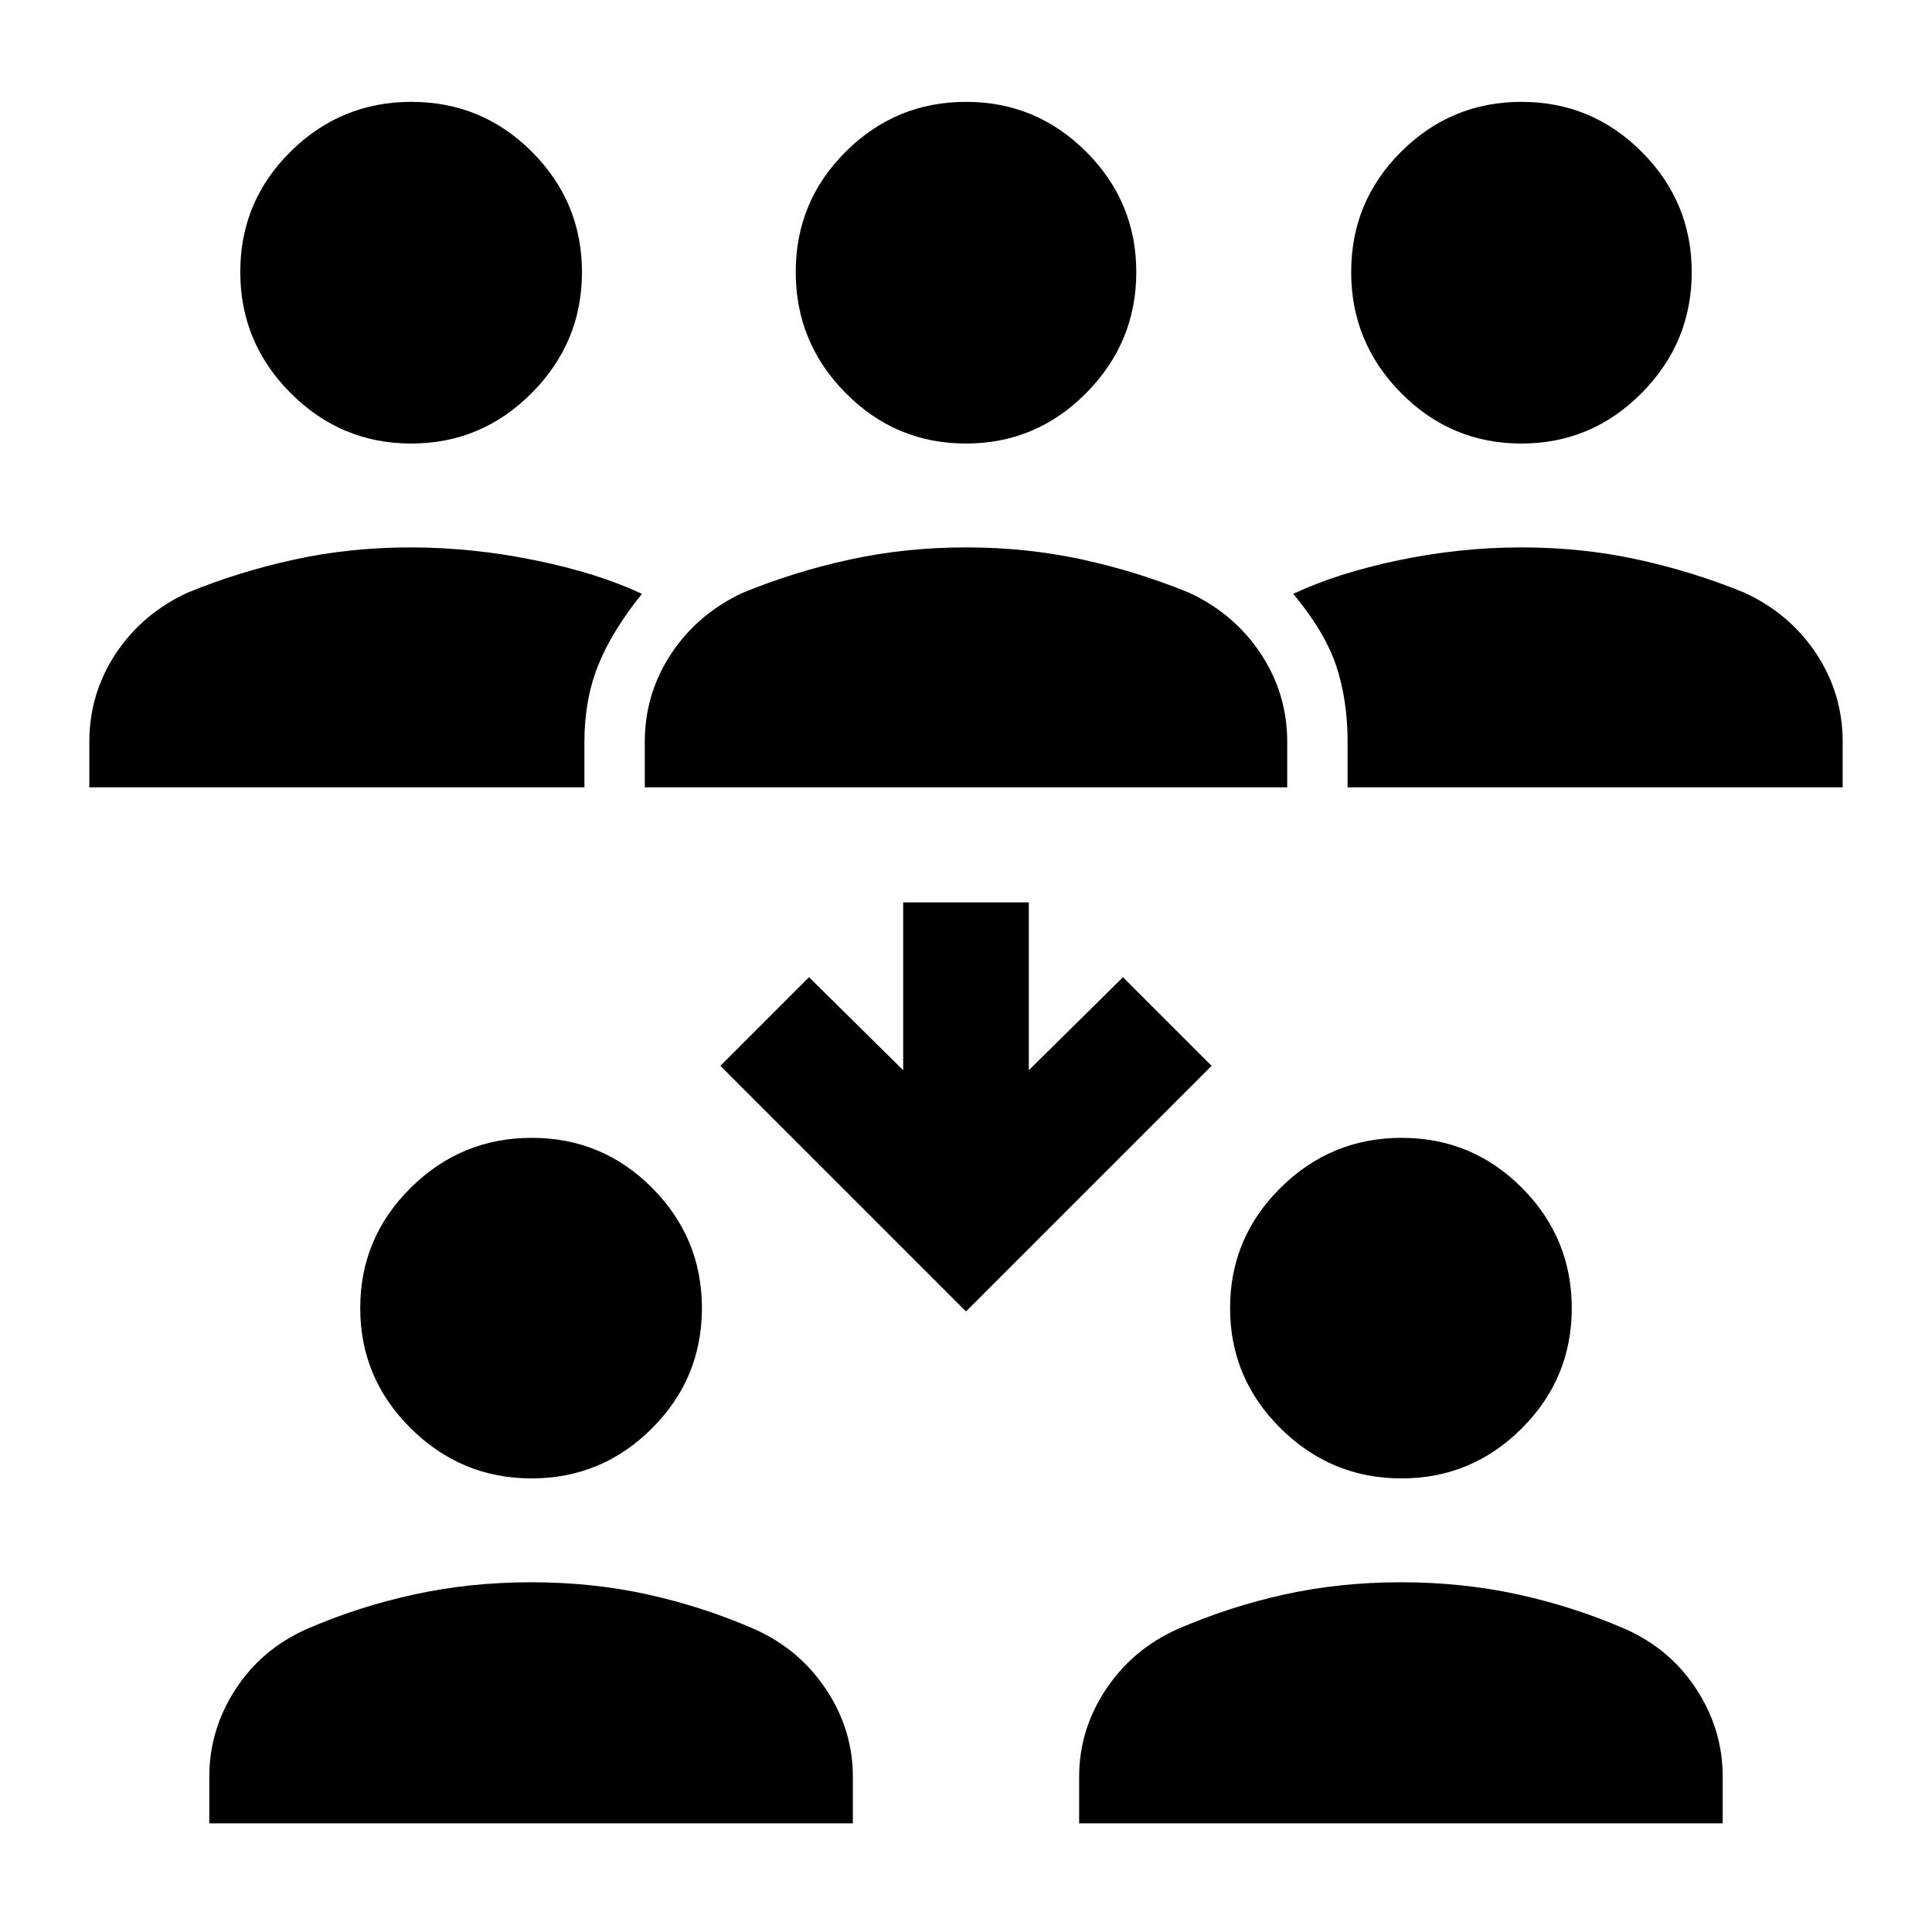 <svg xmlns="http://www.w3.org/2000/svg" width="48" height="48" viewBox="0 -960 960 960"><path d="M104-54v-23.17q0-23.42 13.07-43.49 13.08-20.08 35.58-29.99 25.64-11.09 53.3-17.11 27.66-6.02 58-6.02 30.35 0 57.68 6.02t52.93 17.11q22.45 9.91 35.84 29.99 13.38 20.07 13.38 43.49V-54H104Zm432.22 0v-23.17q0-23.42 13.38-43.49 13.39-20.08 35.84-29.99 25.64-11.09 53.01-17.11 27.37-6.02 57.72-6.02 30.35 0 57.96 6.02 27.62 6.02 53.22 17.11 22.5 9.91 35.58 29.99Q856-100.59 856-77.17V-54H536.22ZM264.13-225.39q-34.91 0-60.02-24.87Q179-275.12 179-310.04t25.07-59.74q25.08-24.83 60.16-24.83t59.82 24.87q24.73 24.86 24.73 59.78t-24.86 59.74q-24.87 24.83-59.79 24.83Zm432.22 0q-34.91 0-60.02-24.87-25.11-24.86-25.11-59.78t25.07-59.74q25.08-24.83 60.16-24.83t59.82 24.87Q781-344.88 781-309.96t-24.86 59.74q-24.87 24.83-59.79 24.83ZM480-308.35 357.96-430.39 402-474.43l46.78 46.21v-83.39h62.44v83.39L558-474.43l44.04 44.04L480-308.35ZM44.39-568.78v-22.61q0-23.91 13.07-43.74 13.08-19.83 35.58-30.31 25.63-10.52 53.27-16.54Q173.95-688 204-688q30.65 0 61.96 6.41 31.3 6.42 53 16.68-15.13 18.82-21.85 35.8-6.72 16.98-6.72 37.72v22.61h-246Zm276 0v-22.61q0-23.91 13.1-43.74 13.11-19.83 35.55-30.31 25.65-10.52 53.3-16.54Q450-688 480.06-688q30.07 0 57.68 6.02t53.22 16.54q22.44 10.48 35.55 30.31 13.1 19.83 13.1 43.74v22.61H320.39Zm349.22 0v-22.61q0-20.74-5.65-37.72-5.66-16.98-21.35-35.8 21.69-10.26 52.22-16.68Q725.35-688 756-688q30.05 0 57.69 6.02 27.64 6.02 53.27 16.54 22.5 10.48 35.58 30.31 13.07 19.83 13.07 43.74v22.61h-246ZM204.34-739.61q-34.92 0-59.93-25.07-25.02-25.08-25.02-60.16 0-35.09 24.98-59.82 24.99-24.73 60.07-24.73t59.91 24.86q24.82 24.87 24.82 59.79 0 34.91-24.95 60.02-24.96 25.11-59.88 25.11Zm275.62 0q-34.92 0-59.74-25.07-24.83-25.08-24.83-60.16 0-35.09 24.87-59.82 24.86-24.73 59.78-24.73t59.74 24.86q24.83 24.87 24.83 59.79 0 34.91-24.87 60.02-24.86 25.11-59.78 25.11Zm276 0q-34.92 0-59.74-25.07-24.83-25.08-24.83-60.16 0-35.09 24.87-59.82 24.86-24.73 59.78-24.73t59.74 24.86q24.83 24.87 24.83 59.79 0 34.91-24.86 60.02-24.87 25.11-59.79 25.11Z"/></svg>